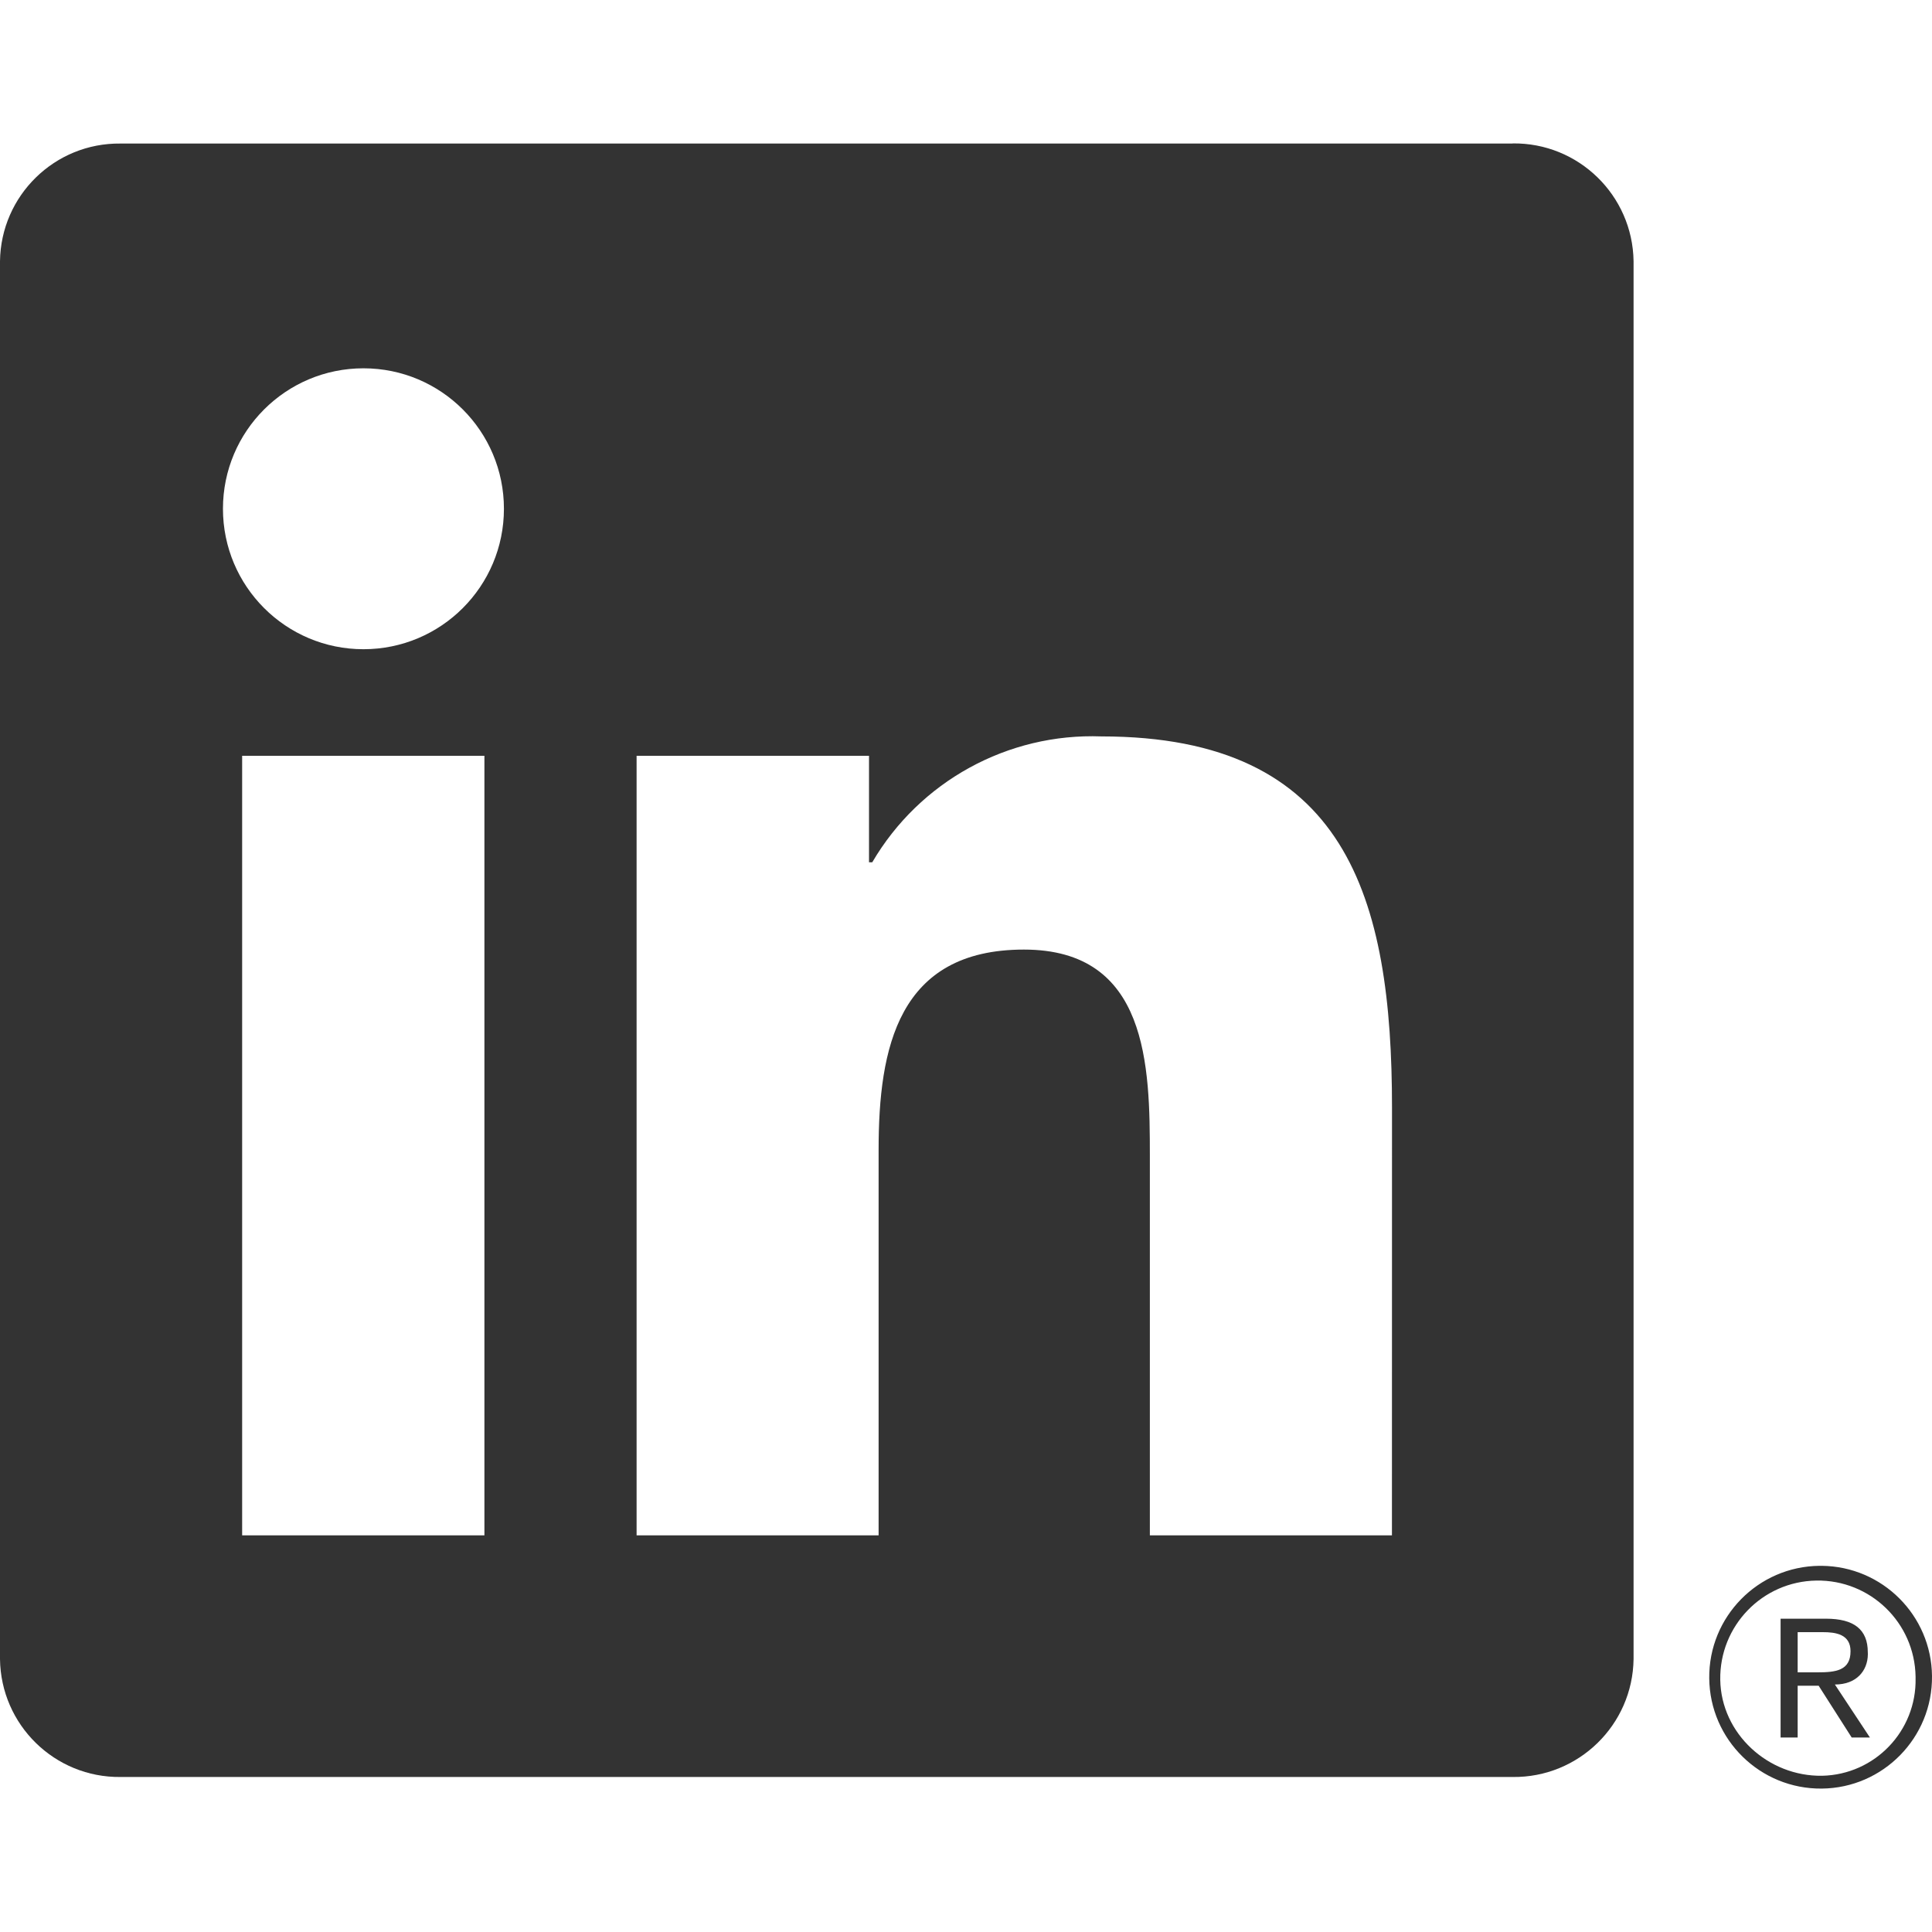 <svg width="30" height="30" viewBox="0 0 30 30" fill="none" xmlns="http://www.w3.org/2000/svg">
<g clip-path="url(#clip0_60_1104)">
<path d="M28.753 26.98H29.036L28.492 26.157C28.825 26.157 29.001 25.946 29.004 25.688C29.004 25.677 29.004 25.666 29.003 25.656C29.003 25.304 28.79 25.135 28.354 25.135H27.649V26.98H27.914V26.176H28.24L28.753 26.98ZM28.221 25.968H27.914V25.344H28.304C28.505 25.344 28.735 25.376 28.735 25.64C28.735 25.942 28.504 25.968 28.221 25.968Z" fill="#333333"/>
<path d="M21.614 23.841H17.855V17.955C17.855 16.551 17.83 14.745 15.9 14.745C13.943 14.745 13.643 16.274 13.643 17.854V23.841H9.885V11.736H13.494V13.39H13.544C14.28 12.133 15.648 11.381 17.104 11.435C20.914 11.435 21.615 13.941 21.615 17.2L21.614 23.841ZM5.644 10.081C4.439 10.081 3.462 9.105 3.462 7.9C3.462 6.695 4.439 5.719 5.644 5.719C6.849 5.719 7.825 6.695 7.825 7.9C7.825 9.105 6.849 10.081 5.644 10.081ZM7.522 23.841H3.76V11.736H7.522V23.841ZM23.488 2.229H1.871C0.85 2.217 0.013 3.036 0 4.057V25.762C0.013 26.785 0.85 27.604 1.871 27.593H23.488C24.511 27.605 25.352 26.786 25.366 25.762V4.056C25.351 3.032 24.51 2.214 23.488 2.227" fill="#333333"/>
<path d="M28.254 24.314C27.299 24.323 26.531 25.105 26.541 26.06C26.55 27.015 27.332 27.782 28.288 27.773C29.242 27.764 30.01 26.981 30 26.026C29.991 25.084 29.229 24.323 28.288 24.314H28.254ZM28.294 27.574C27.456 27.587 26.726 26.921 26.712 26.084C26.699 25.246 27.366 24.556 28.204 24.543C29.041 24.529 29.731 25.196 29.745 26.034C29.745 26.043 29.745 26.05 29.745 26.059C29.762 26.878 29.113 27.556 28.294 27.574H28.255H28.294Z" fill="#333333"/>
</g>
<defs>
<clipPath id="clip0_60_1104">
<rect width="30" height="30" fill="white"/>
</clipPath>
</defs>
</svg>
